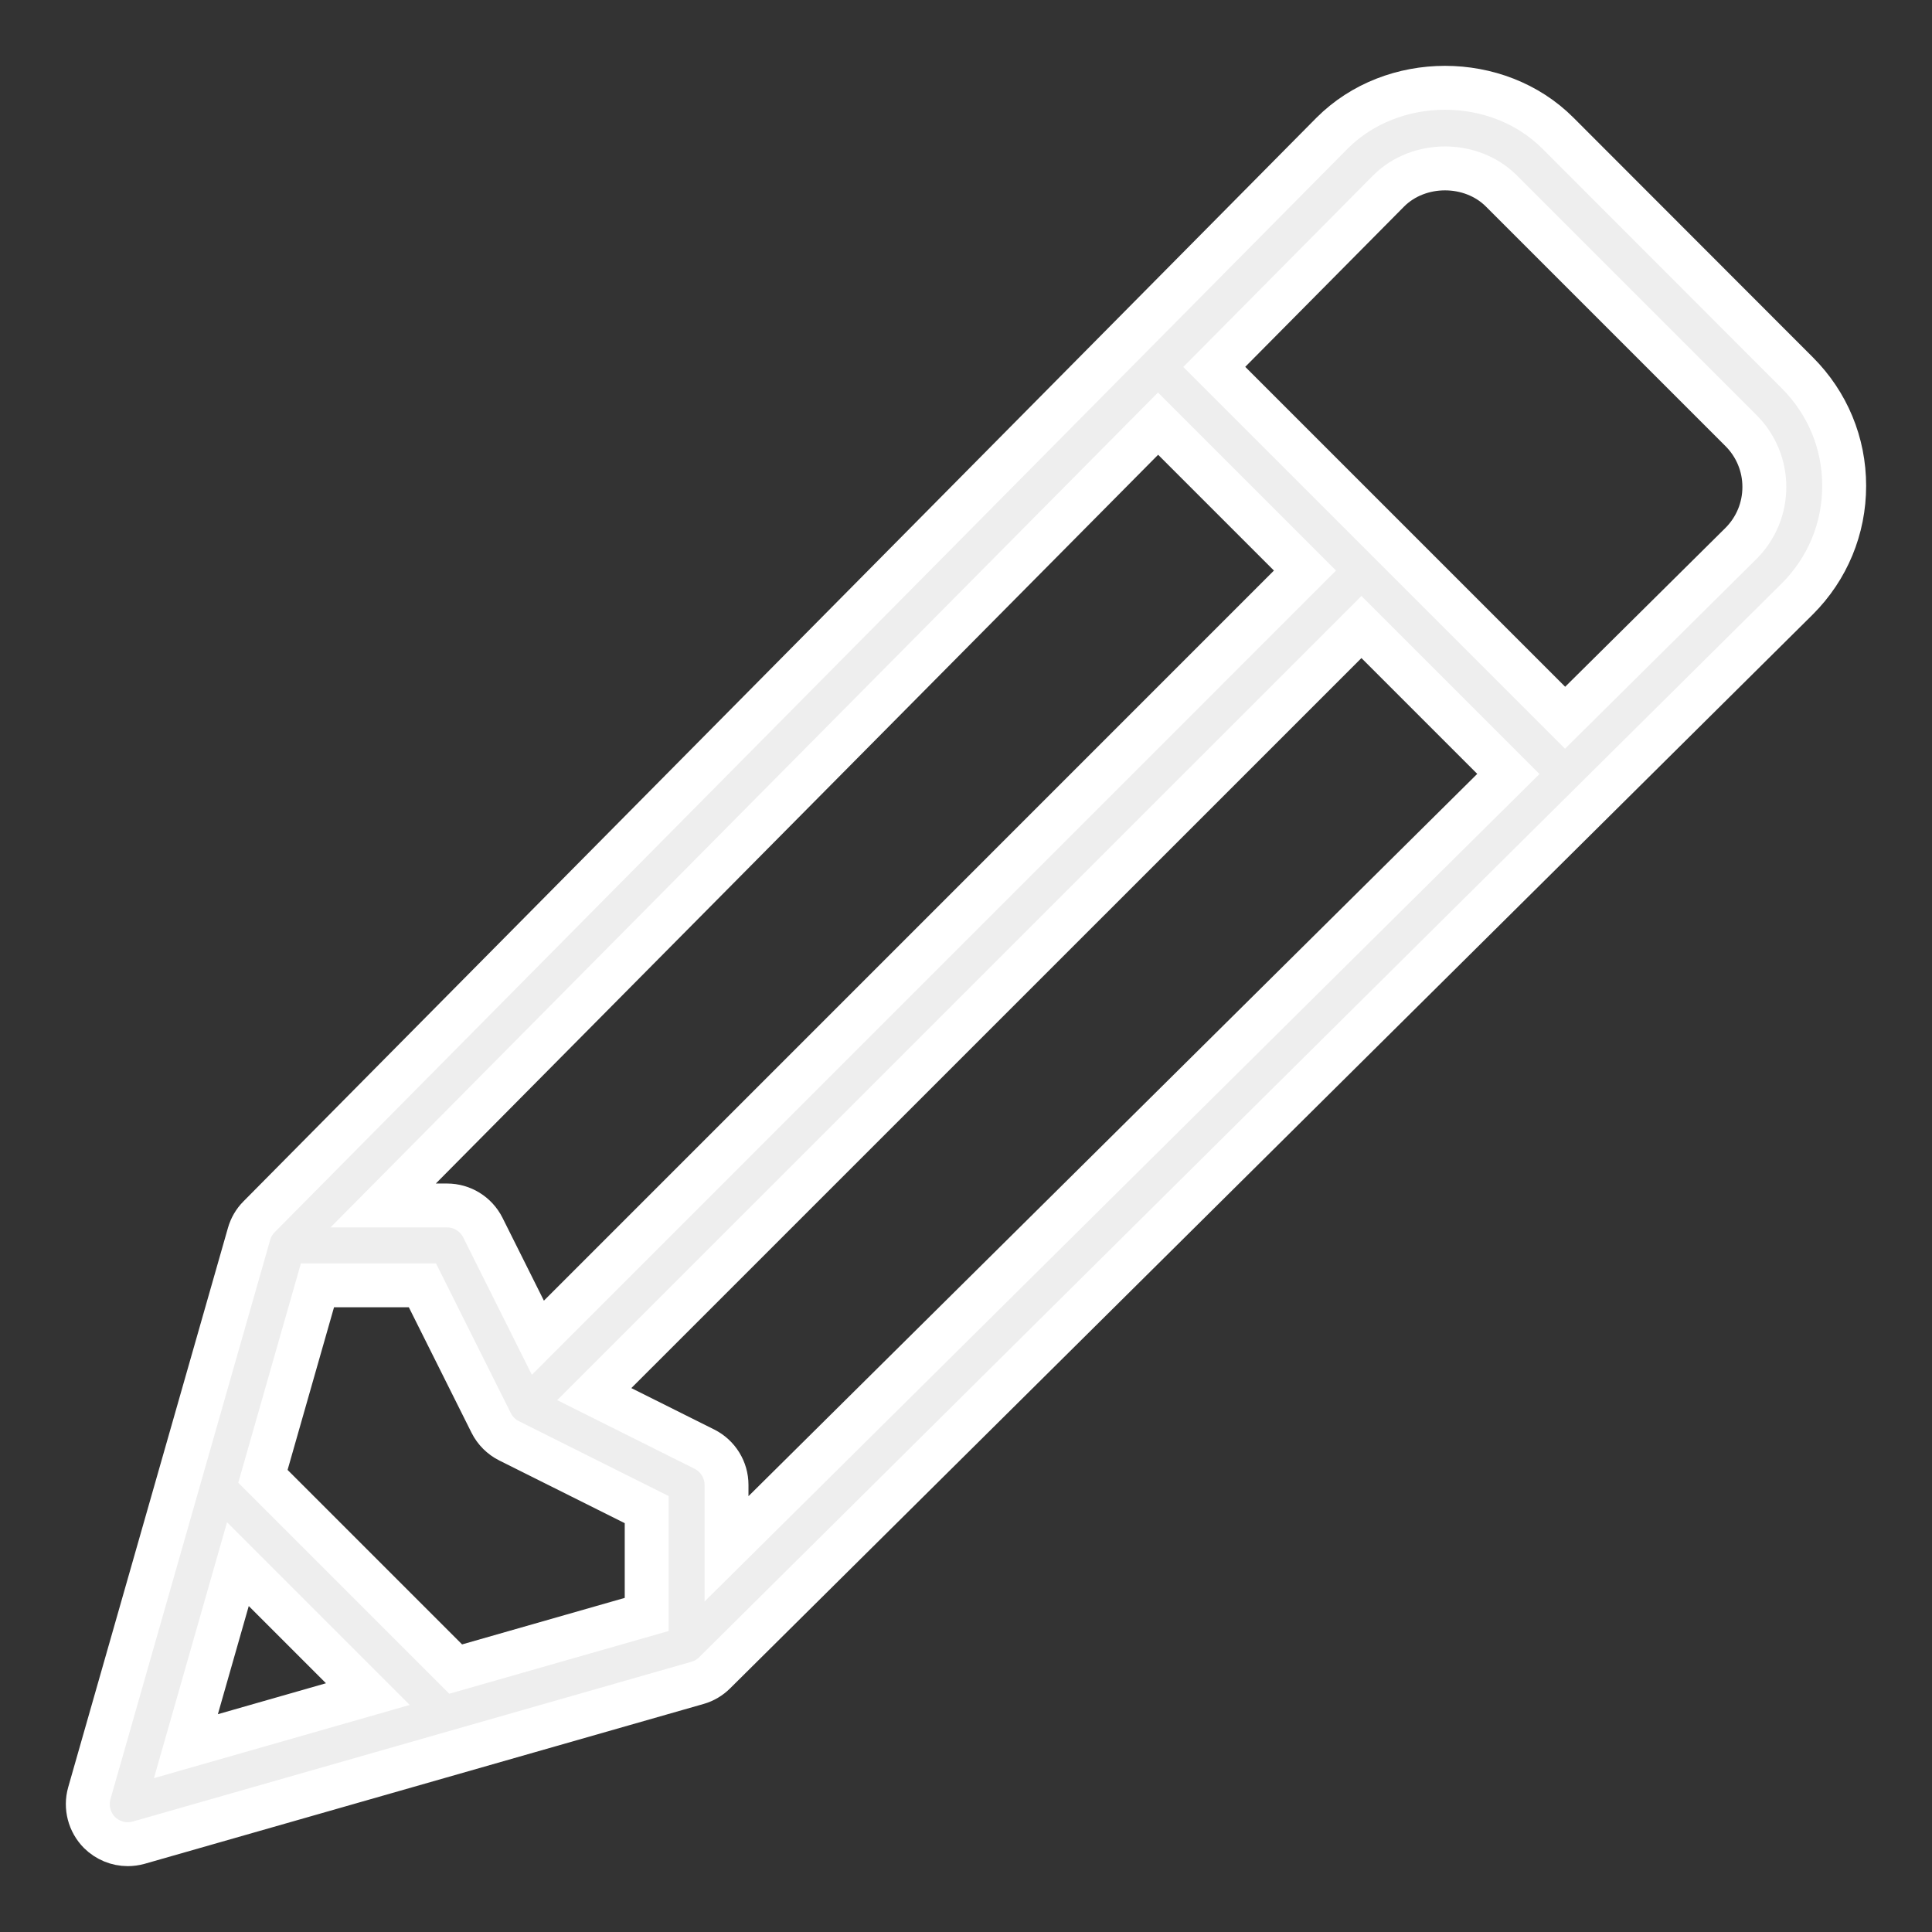 <svg width="22" height="22" viewBox="0 0 22 22" fill="none" xmlns="http://www.w3.org/2000/svg">
    <rect x="0" y="0" width="22" height="22" fill="#333333" stroke="none"/>
    <path d="M20.467 4.246L17.74 1.516C17.053 0.828 15.857 0.827 15.168 1.517L2.95 13.856C2.896 13.91 2.857 13.977 2.836 14.051L1.017 20.42C0.972 20.579 1.017 20.75 1.133 20.867C1.22 20.953 1.336 21 1.455 21C1.496 21 1.539 20.994 1.579 20.983L7.943 19.163C8.017 19.142 8.084 19.102 8.138 19.048L20.467 6.819C20.811 6.475 21 6.018 21 5.532C21 5.046 20.811 4.59 20.467 4.246ZM13.187 4.824L14.86 6.497L6.125 15.233L5.498 13.978C5.42 13.824 5.263 13.727 5.091 13.727H4.363L13.187 4.824ZM2.117 19.884L2.709 17.811L4.189 19.291L2.117 19.884ZM7.364 18.384L5.189 19.006L2.994 16.811L3.615 14.636H4.81L5.593 16.203C5.637 16.291 5.709 16.363 5.797 16.407L7.364 17.19V18.384H7.364ZM8.273 17.637V16.909C8.273 16.737 8.176 16.58 8.022 16.502L6.767 15.875L15.503 7.14L17.176 8.813L8.273 17.637ZM19.826 6.187L17.822 8.173L13.827 4.178L15.812 2.175C16.155 1.832 16.754 1.832 17.097 2.175L19.825 4.903C19.996 5.074 20.091 5.303 20.091 5.545C20.091 5.788 19.996 6.016 19.826 6.187Z" fill="#EEEEEE" stroke="white" stroke-width="0.5"/>
</svg>
